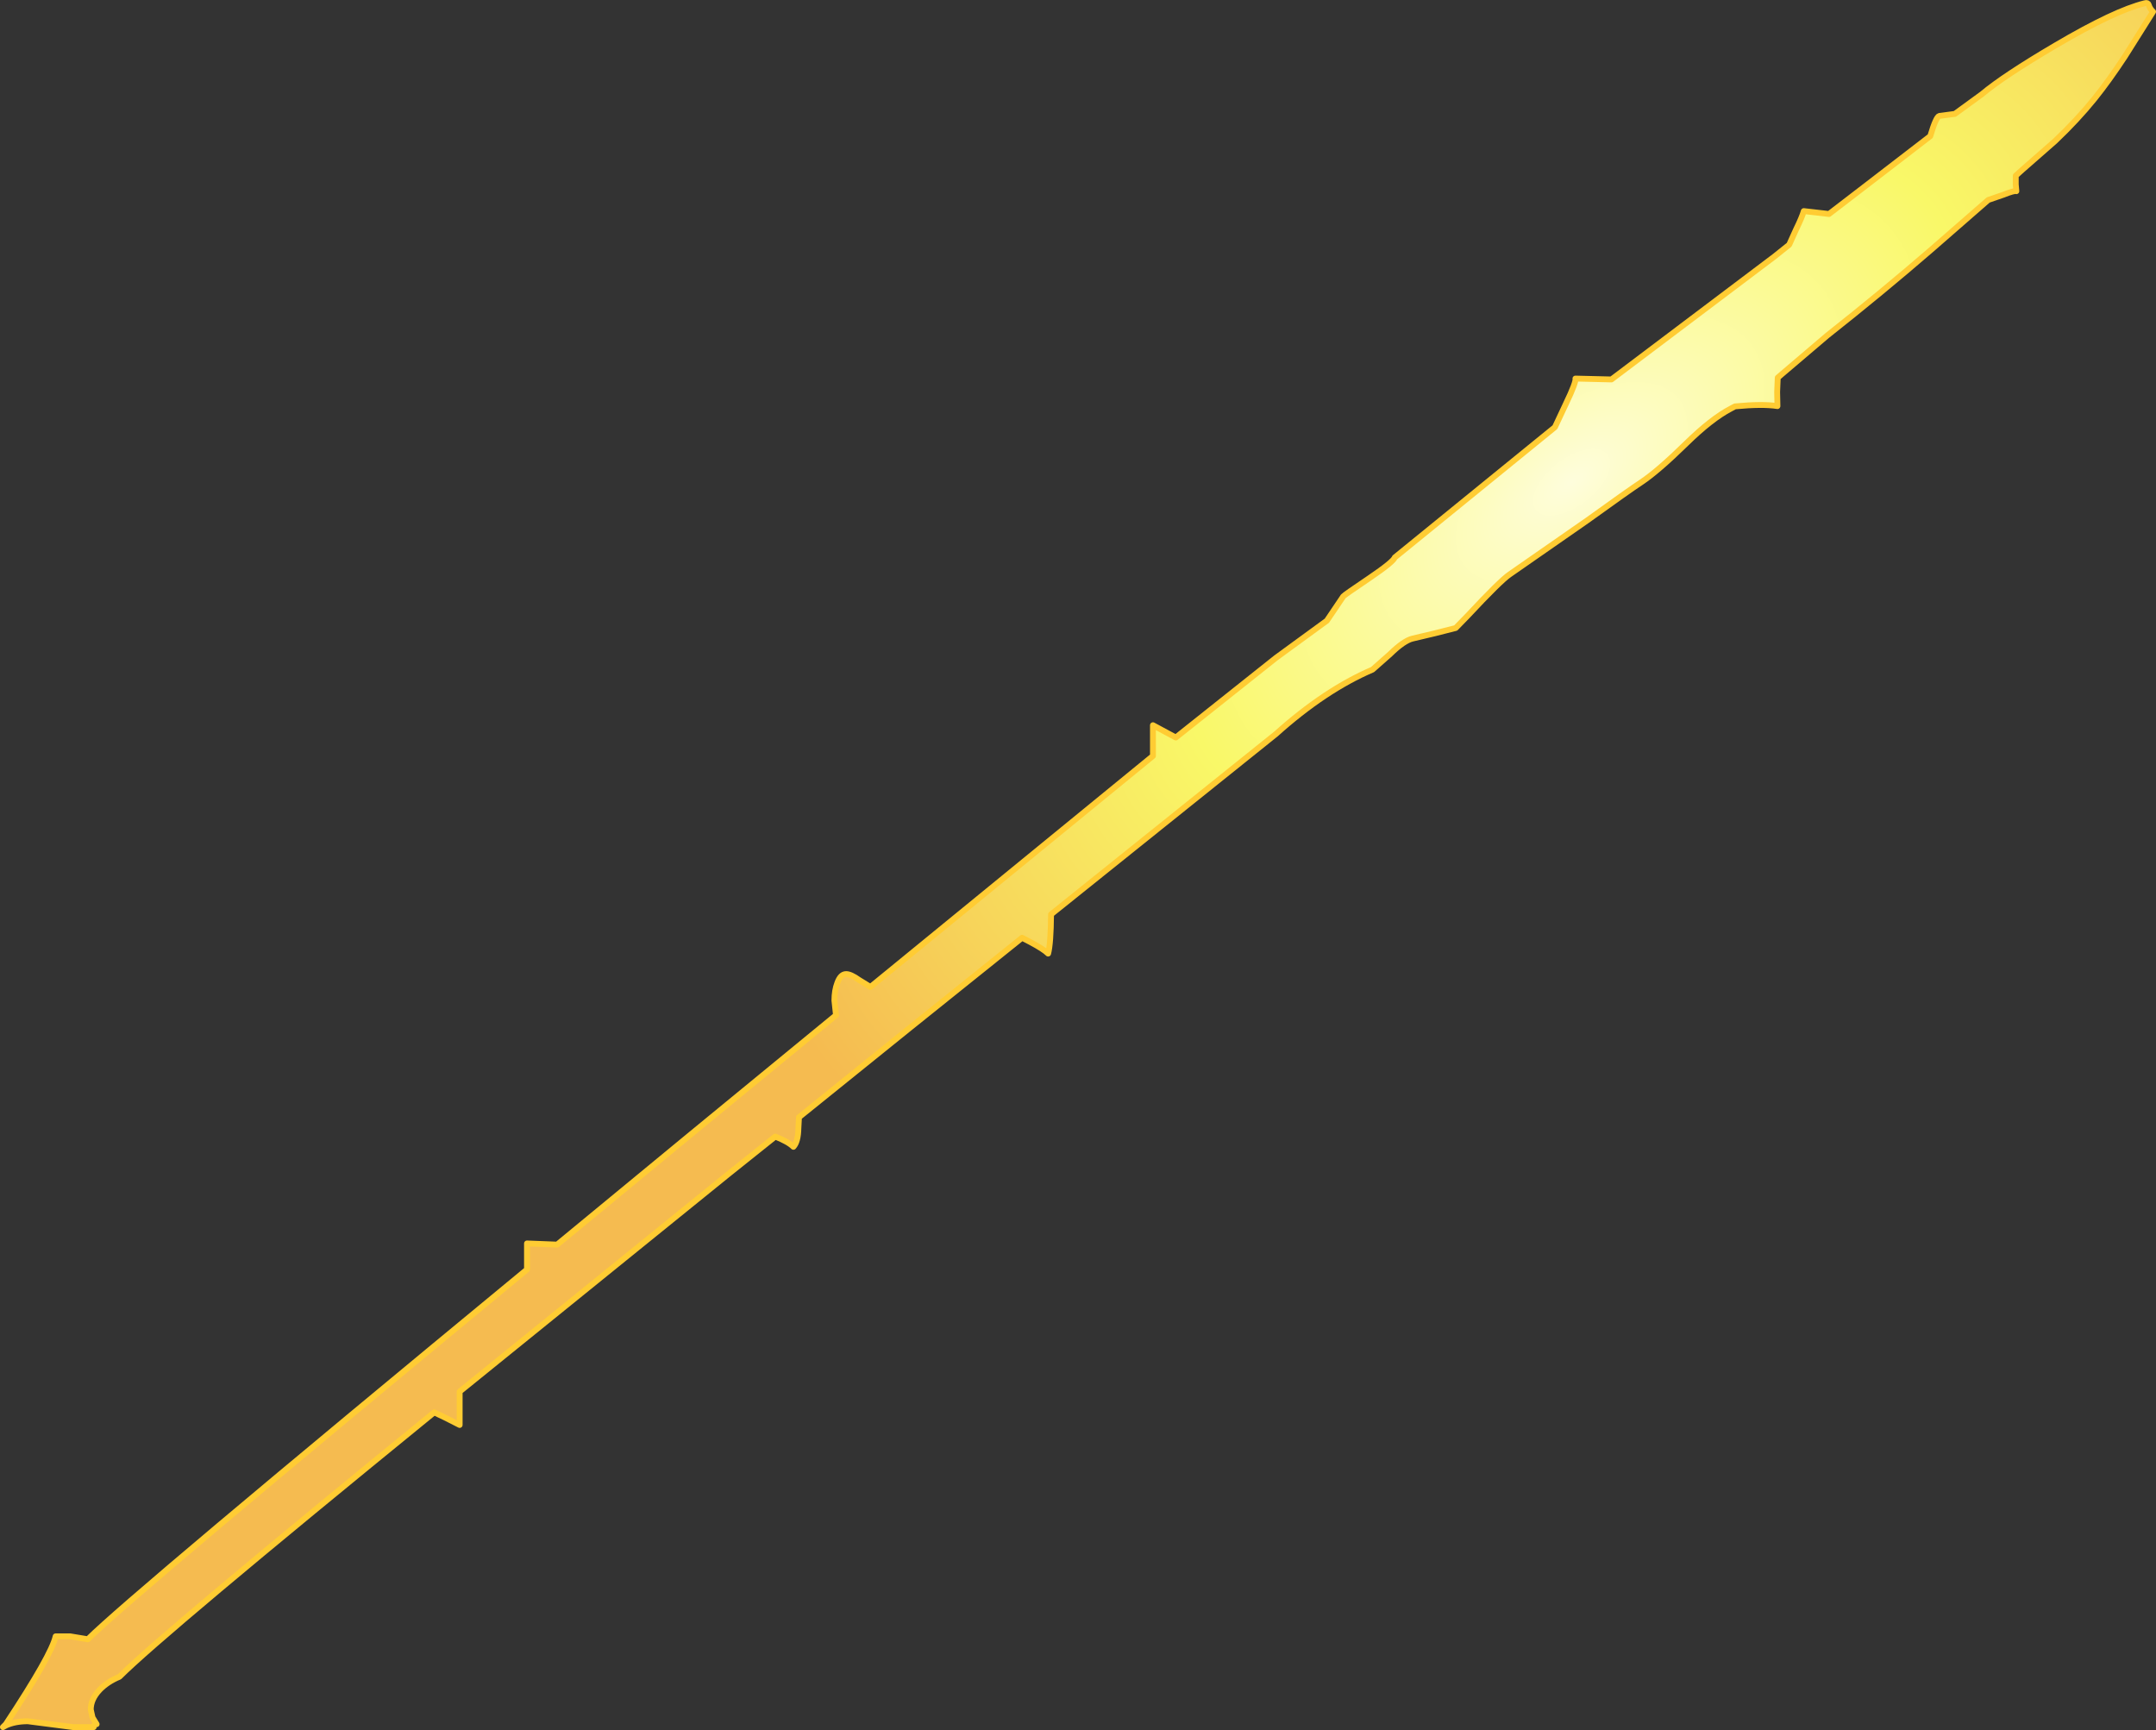 <?xml version="1.0" encoding="UTF-8" standalone="no"?>
<svg xmlns:xlink="http://www.w3.org/1999/xlink" height="295.45px" width="368.2px" xmlns="http://www.w3.org/2000/svg">
  <rect width="100%" height="100%" fill="#333333" stroke="none"/>
  <g transform="matrix(1.0, 0.0, 0.0, 1.0, 464.4, -72.6)">
    <path d="M-463.4 367.05 Q-455.6 355.25 -454.9 352.05 L-452.4 352.05 -449.4 352.55 Q-442.2 345.35 -374.4 289.4 L-374.4 284.95 -369.25 285.15 -346.2 266.15 -321.6 245.95 -321.65 245.8 -321.9 243.45 Q-321.9 241.75 -321.4 240.45 -320.85 238.95 -319.9 238.95 -319.1 238.95 -317.7 239.95 L-315.75 241.15 -267.5 201.7 -267.5 196.45 -263.6 198.55 -246.5 184.95 -237.8 178.6 -235.0 174.45 Q-234.8 174.2 -230.5 171.3 -226.45 168.55 -226.2 167.8 L-198.85 145.55 -196.95 141.5 Q-195.2 137.85 -195.35 137.25 L-189.2 137.4 -176.6 127.9 -161.35 116.4 -158.85 114.4 -157.65 111.75 Q-156.65 109.7 -156.35 108.65 L-152.85 109.05 -152.05 109.15 -145.6 104.2 -134.75 95.85 Q-133.75 92.5 -133.2 92.4 L-130.55 92.05 -125.95 88.7 Q-122.2 85.55 -113.35 80.35 -103.25 74.4 -98.1 73.15 -97.6 73.0 -97.45 73.4 -97.25 74.1 -96.7 74.6 L-101.55 82.3 Q-104.25 86.4 -106.7 89.45 -109.65 93.1 -113.45 96.7 L-119.1 101.65 -120.15 102.6 -120.15 104.1 -120.05 105.25 Q-120.35 105.1 -122.25 105.85 L-124.85 106.75 -134.6 115.25 Q-143.05 122.55 -152.35 129.9 L-160.05 136.45 -160.8 137.1 -160.9 139.55 -160.85 141.95 Q-163.4 141.55 -168.1 142.0 L-168.85 142.4 Q-172.1 144.1 -176.4 148.3 -181.25 153.05 -184.1 154.95 -186.3 156.4 -193.3 161.45 L-206.6 170.7 Q-208.15 171.75 -213.85 177.85 L-215.8 179.85 -219.35 180.75 -223.15 181.65 Q-224.65 182.0 -227.0 184.3 L-230.0 186.95 Q-238.15 190.45 -246.5 197.95 L-284.9 228.75 Q-284.95 233.75 -285.4 235.45 -286.15 234.7 -288.5 233.45 L-289.85 232.75 Q-308.9 248.0 -327.95 263.4 L-328.05 265.25 Q-328.1 267.6 -328.9 268.45 -329.75 267.6 -332.0 266.7 L-339.7 272.85 -385.9 310.25 -385.9 315.95 Q-388.6 314.55 -390.25 313.8 -436.7 351.65 -444.0 358.95 -446.05 359.8 -447.4 361.2 -448.9 362.8 -448.9 364.55 L-448.6 365.9 -447.9 367.05 Q-448.4 367.05 -448.4 367.55 L-451.9 367.55 -459.65 366.55 Q-461.8 366.55 -463.35 367.25 L-463.4 367.05" fill="url(#gradient0)" fill-rule="evenodd" stroke="none"/>
    <path d="M-463.4 367.05 Q-455.6 355.25 -454.9 352.05 L-452.4 352.05 -449.4 352.55 Q-442.2 345.35 -374.4 289.4 L-374.4 284.95 -369.25 285.15 -346.2 266.15 -321.6 245.95 -321.65 245.8 -321.9 243.45 Q-321.9 241.75 -321.4 240.45 -320.85 238.95 -319.9 238.95 -319.1 238.95 -317.7 239.95 L-315.75 241.15 -267.5 201.7 -267.5 196.45 -263.6 198.55 -246.5 184.95 -237.8 178.6 -235.0 174.45 Q-234.8 174.2 -230.5 171.3 -226.45 168.55 -226.2 167.8 L-198.85 145.55 -196.95 141.5 Q-195.2 137.85 -195.35 137.25 L-189.2 137.4 -176.6 127.9 -161.35 116.4 -158.85 114.4 -157.65 111.75 Q-156.65 109.7 -156.35 108.65 L-152.85 109.05 -152.05 109.15 -145.6 104.2 -134.75 95.85 Q-133.75 92.5 -133.2 92.4 L-130.55 92.05 -125.95 88.7 Q-122.2 85.55 -113.35 80.35 -103.25 74.4 -98.1 73.15 -97.6 73.0 -97.45 73.4 -97.25 74.1 -96.7 74.6 L-101.55 82.3 Q-104.25 86.4 -106.7 89.45 -109.65 93.1 -113.45 96.7 L-119.1 101.65 -120.15 102.6 -120.15 104.1 -120.05 105.25 Q-120.35 105.1 -122.25 105.85 L-124.85 106.75 -134.6 115.25 Q-143.05 122.55 -152.35 129.9 L-160.05 136.45 -160.8 137.1 -160.9 139.55 -160.85 141.95 Q-163.4 141.55 -168.1 142.0 L-168.85 142.4 Q-172.1 144.1 -176.4 148.3 -181.25 153.05 -184.1 154.95 -186.3 156.4 -193.3 161.45 L-206.6 170.7 Q-208.15 171.75 -213.85 177.85 L-215.8 179.85 -219.35 180.75 -223.15 181.65 Q-224.65 182.0 -227.0 184.3 L-230.0 186.95 Q-238.15 190.45 -246.5 197.95 L-284.9 228.75 Q-284.95 233.75 -285.4 235.45 -286.15 234.7 -288.5 233.45 L-289.85 232.75 Q-308.9 248.0 -327.95 263.4 L-328.05 265.25 Q-328.1 267.6 -328.9 268.45 -329.75 267.6 -332.0 266.7 L-339.7 272.85 -385.9 310.25 -385.9 315.95 Q-388.6 314.55 -390.25 313.8 -436.7 351.65 -444.0 358.95 -446.05 359.8 -447.4 361.2 -448.9 362.8 -448.9 364.55 L-448.6 365.9 -447.9 367.05 Q-448.4 367.05 -448.4 367.55 L-451.9 367.55 -459.65 366.55 Q-461.8 366.55 -463.35 367.25 L-463.9 367.55 -463.4 367.05 Z" fill="none" stroke="#ffcc33" stroke-linecap="round" stroke-linejoin="round" stroke-width="1.0"/>
  </g>
  <defs>
    <radialGradient cx="0" cy="0" gradientTransform="matrix(0.2, -0.155, 0.081, 0.104, -196.0, 154.95)" gradientUnits="userSpaceOnUse" id="gradient0" r="819.2" spreadMethod="pad">
      <stop offset="0.0" stop-color="#fefddc"/>
      <stop offset="0.373" stop-color="#f9f868"/>
      <stop offset="0.78" stop-color="#f5bb50"/>
    </radialGradient>
  </defs>
</svg>
